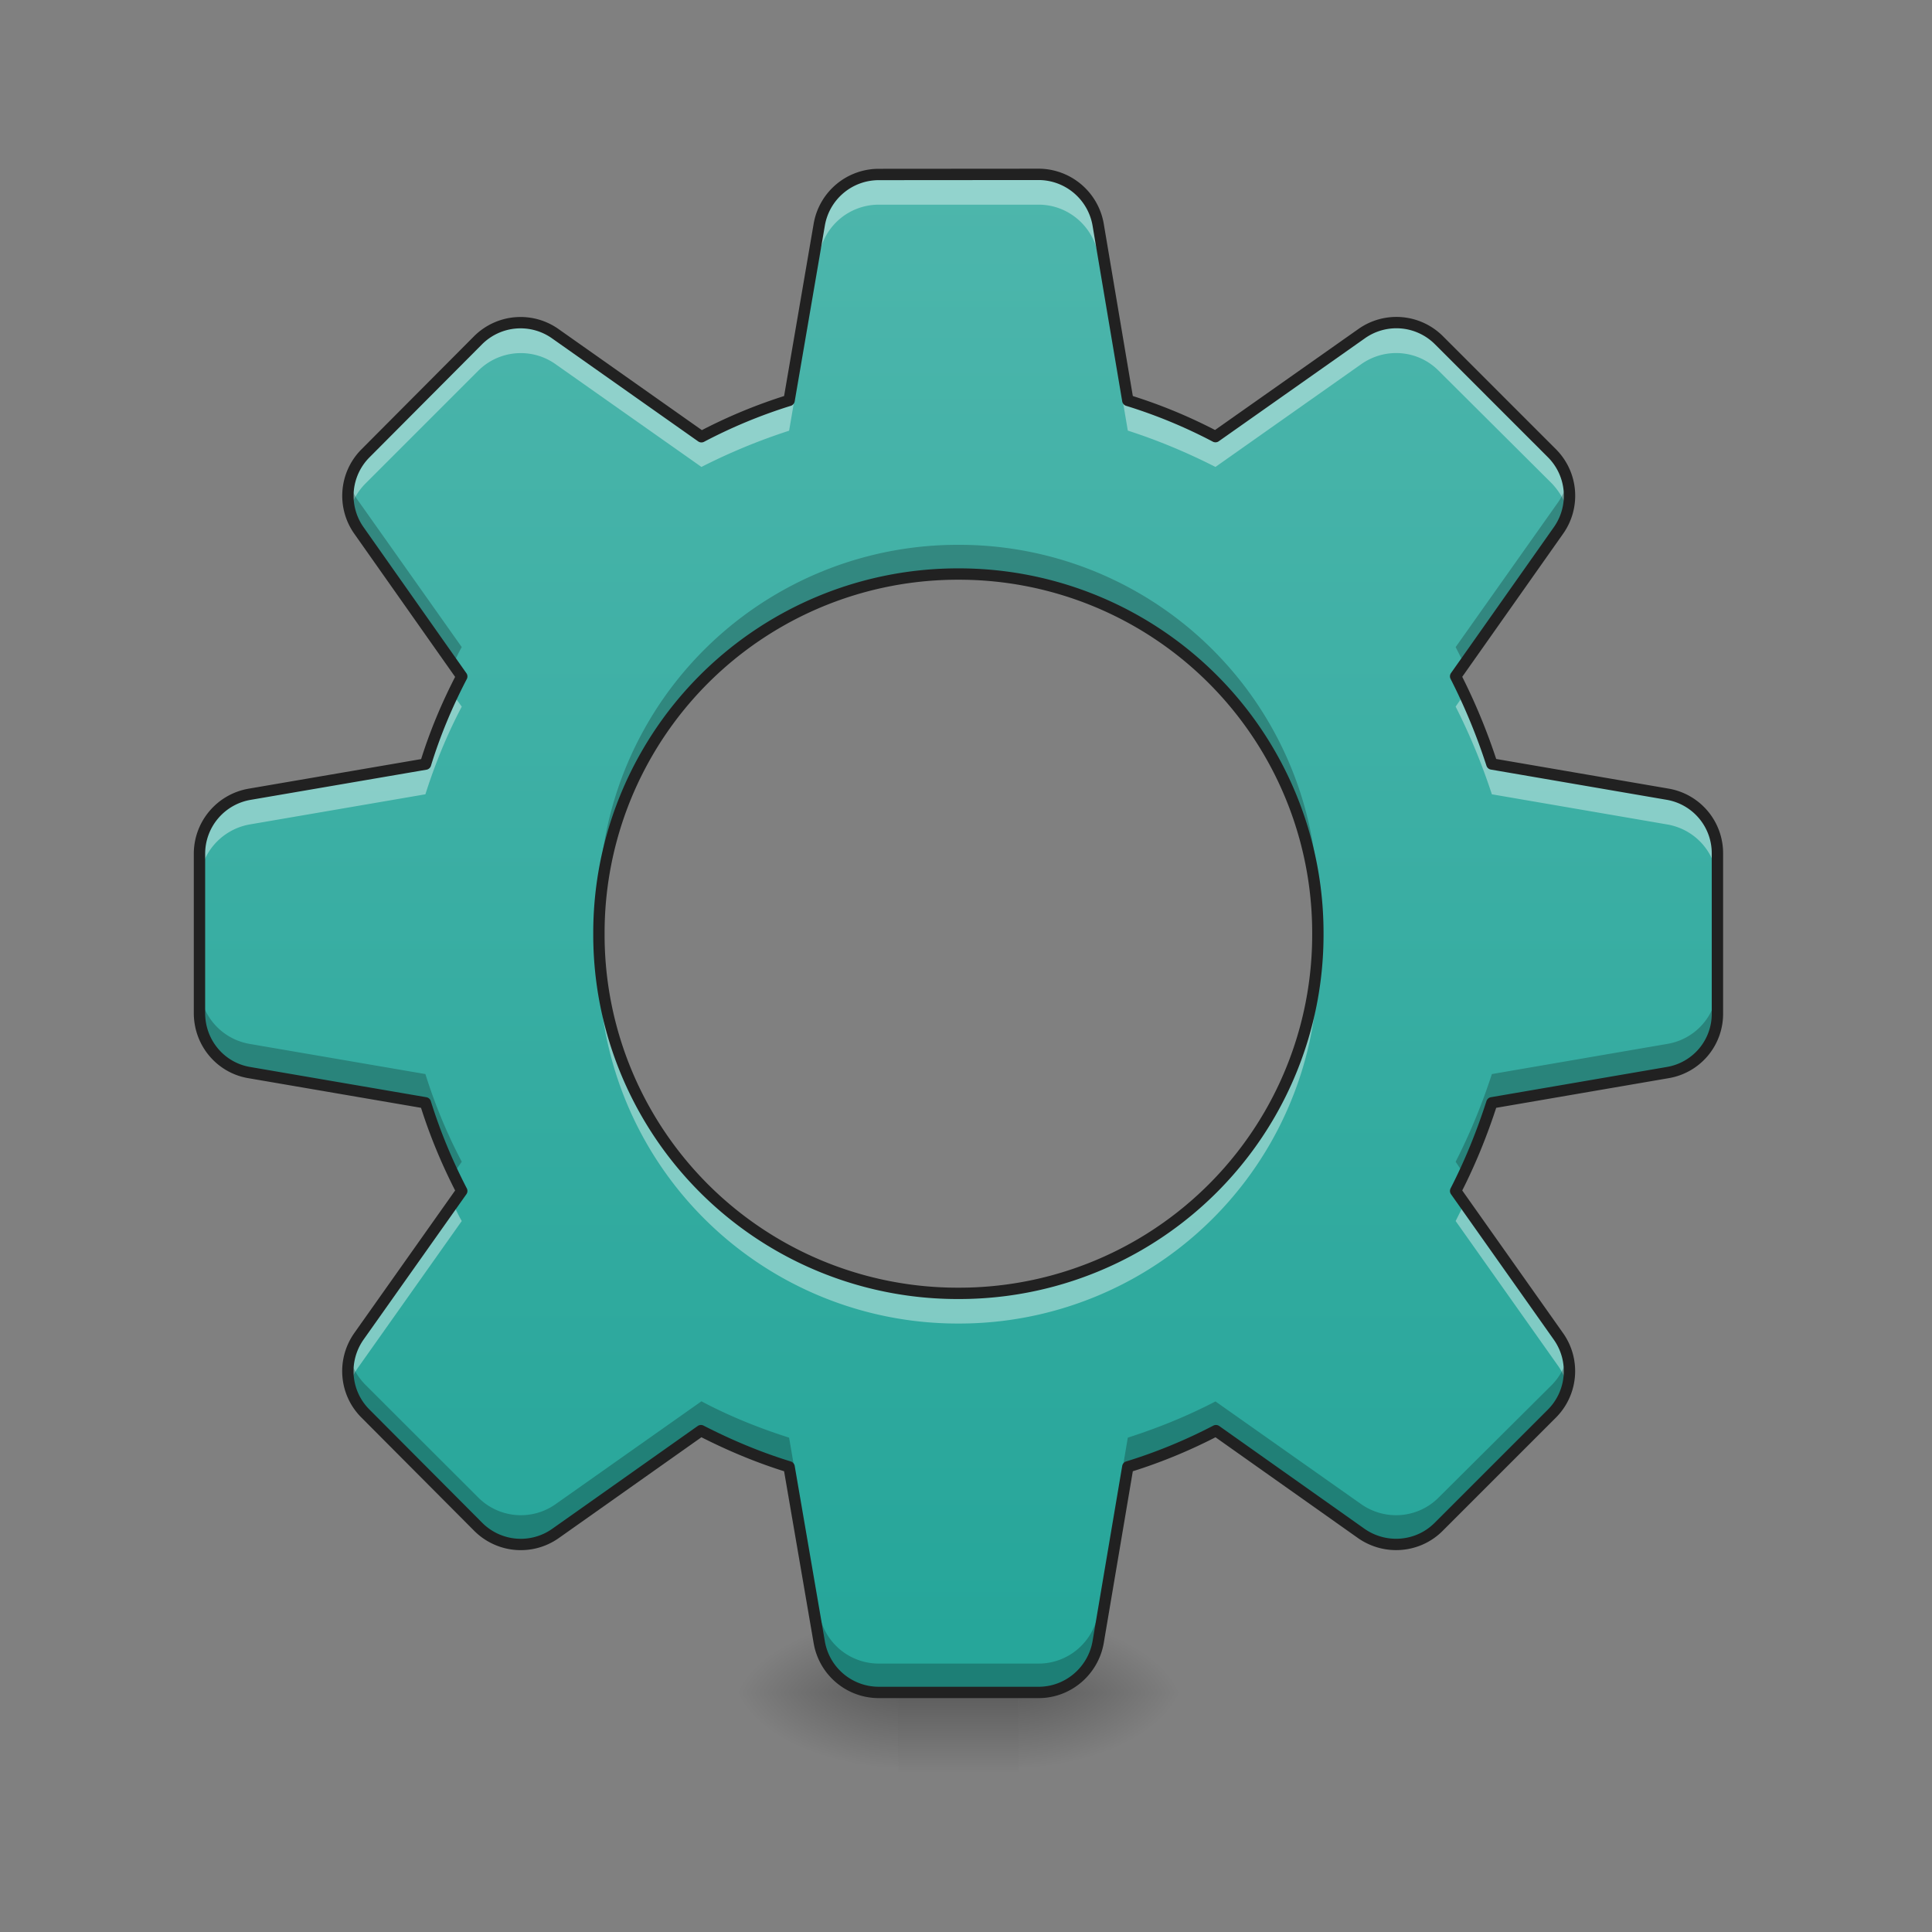 <svg height="16pt" viewBox="0 0 16 16" width="16pt" xmlns="http://www.w3.org/2000/svg" xmlns:xlink="http://www.w3.org/1999/xlink"><rect x="0" y="0" width="16" height="16" fill="#808080" stroke="none"/><linearGradient id="a" gradientUnits="userSpaceOnUse" x1="6.779" x2="6.779" y1="14.017" y2="14.678"><stop offset="0" stop-opacity=".275"/><stop offset="1" stop-opacity="0"/></linearGradient><linearGradient id="b"><stop offset="0" stop-opacity=".314"/><stop offset=".222" stop-opacity=".275"/><stop offset="1" stop-opacity="0"/></linearGradient><radialGradient id="c" cx="450.909" cy="189.579" gradientTransform="matrix(0 -.039 -.07 0 21.6 31.798)" gradientUnits="userSpaceOnUse" r="21.167" xlink:href="#b"/><radialGradient id="d" cx="450.909" cy="189.579" gradientTransform="matrix(0 .039 .07 0 -5.724 -3.764)" gradientUnits="userSpaceOnUse" r="21.167" xlink:href="#b"/><radialGradient id="e" cx="450.909" cy="189.579" gradientTransform="matrix(0 -.039 .07 0 -5.724 31.798)" gradientUnits="userSpaceOnUse" r="21.167" xlink:href="#b"/><radialGradient id="f" cx="450.909" cy="189.579" gradientTransform="matrix(0 .039 -.07 0 21.6 -3.764)" gradientUnits="userSpaceOnUse" r="21.167" xlink:href="#b"/><linearGradient id="g" gradientTransform="matrix(.008 0 -0 .008 0 0)" gradientUnits="userSpaceOnUse" x1="960" x2="960" y1="1695.118" y2="175.118"><stop offset="0" stop-color="#26a69a"/><stop offset="1" stop-color="#4db6ac"/></linearGradient><path d="m7.441 13.77h.993v.91h-.994zm0 0" fill="url(#a)"/><path d="m8.434 14.016h1.324v-.66h-1.324zm0 0" fill="url(#c)"/><path d="m7.441 14.016h-1.324v.664h1.324zm0 0" fill="url(#d)"/><path d="m7.441 14.016h-1.324v-.66h1.324zm0 0" fill="url(#e)"/><path d="m8.434 14.016h1.324v.664h-1.324zm0 0" fill="url(#f)"/><path d="m7.277 1.445a.5.5 0 0 0 -.492.414l-.25 1.457c-.254.079-.496.18-.726.301l-1.207-.851a.498.498 0 0 0 -.641.05l-.934.938a.498.498 0 0 0 -.054.64l.851 1.208c-.12.23-.222.472-.3.726l-1.458.25a.5.5 0 0 0 -.414.492v1.32c0 .247.176.454.414.493l1.457.25c.079.254.18.496.301.73l-.851 1.203c-.141.2-.118.47.054.641l.934.938a.498.498 0 0 0 .64.054l1.204-.851c.234.12.476.222.73.3l.25 1.454a.5.5 0 0 0 .492.414h1.325c.242 0 .449-.176.492-.414l.246-1.454c.254-.078.5-.18.73-.3l1.203.851c.2.14.47.117.641-.054l.938-.938a.498.498 0 0 0 .054-.64l-.851-1.204c.12-.234.218-.476.3-.73l1.454-.25a.493.493 0 0 0 .414-.492v-1.321a.496.496 0 0 0 -.414-.493l-1.454-.25a4.98 4.98 0 0 0 -.3-.726l.851-1.207a.498.498 0 0 0 -.054-.641l-.938-.938a.498.498 0 0 0 -.64-.05l-1.208.851a4.244 4.244 0 0 0 -.726-.3l-.246-1.458a.502.502 0 0 0 -.492-.414zm.66 3.309a2.972 2.972 0 0 1 2.977 2.98 2.97 2.97 0 0 1 -2.976 2.977 2.97 2.97 0 0 1 -2.978-2.977 2.972 2.972 0 0 1 2.976-2.98zm0 0" fill="url(#g)"/><path d="m7.277 1.445a.5.5 0 0 0 -.492.414l-.25 1.457c-.254.079-.496.18-.726.301l-1.207-.851a.498.498 0 0 0 -.641.05l-.934.938a.503.503 0 0 0 -.132.48.51.51 0 0 1 .132-.23l.934-.934a.498.498 0 0 1 .64-.054l1.208.851a4.98 4.98 0 0 1 .726-.3l.25-1.458a.5.5 0 0 1 .492-.414h1.325c.242 0 .449.176.492.414l.246 1.457c.254.082.496.184.726.301l1.207-.851c.2-.141.47-.118.641.054l.938.934c.062.066.109.144.128.23a.501.501 0 0 0 -.128-.48l-.938-.938a.498.498 0 0 0 -.64-.05l-1.208.851a4.244 4.244 0 0 0 -.726-.3l-.246-1.458a.502.502 0 0 0 -.492-.414zm-3.527 4.305a4.674 4.674 0 0 0 -.227.578l-1.457.25a.5.5 0 0 0 -.414.492v.25c0-.242.176-.449.414-.492l1.457-.25c.079-.25.18-.496.301-.726zm8.375 0-.07.102c.117.23.218.476.3.726l1.454.25c.242.043.414.25.414.492v-.25a.496.496 0 0 0 -.414-.492l-1.454-.25a4.69 4.69 0 0 0 -.23-.578zm-7.16 2.11c-.004.038-.004.081-.004.124a2.97 2.97 0 0 0 2.976 2.977 2.97 2.97 0 0 0 2.977-2.977v-.124a2.972 2.972 0 0 1 -2.976 2.852 2.971 2.971 0 0 1 -2.973-2.852zm-1.215 2.104-.777 1.101a.497.497 0 0 0 -.078.414.453.453 0 0 1 .078-.164l.851-1.203c-.027-.047-.05-.097-.074-.148zm8.379 0-.074.148.851 1.203c.035.051.059.106.074.164a.509.509 0 0 0 -.074-.414zm0 0" fill="#fff" fill-opacity=".392"/><path d="m7.277 14.027a.5.5 0 0 1 -.492-.414l-.25-1.457a4.244 4.244 0 0 1 -.726-.3l-1.207.855a.498.498 0 0 1 -.641-.055l-.934-.937a.499.499 0 0 1 -.132-.477.52.52 0 0 0 .132.227l.934.933a.498.498 0 0 0 .64.055l1.208-.852c.23.122.472.22.726.301l.25 1.457a.5.5 0 0 0 .492.414h1.325c.242 0 .449-.175.492-.414l.246-1.457c.254-.082.496-.18.726-.3l1.207.851c.2.14.47.117.641-.055l.938-.933a.51.51 0 0 0 .128-.227.497.497 0 0 1 -.128.477l-.938.937a.498.498 0 0 1 -.64.055l-1.208-.856c-.23.122-.472.223-.726.301l-.246 1.457a.502.502 0 0 1 -.492.414zm-3.527-4.3a4.988 4.988 0 0 1 -.227-.582l-1.457-.25a.496.496 0 0 1 -.414-.493v-.25a.5.5 0 0 0 .414.493l1.457.25c.079.253.18.496.301.726zm8.375 0-.07-.106a4.98 4.98 0 0 0 .3-.726l1.454-.25a.496.496 0 0 0 .414-.493v.25a.493.493 0 0 1 -.414.493l-1.454.25c-.066.199-.14.394-.23.582zm-7.16-2.114c-.004-.039-.004-.082-.004-.125a2.97 2.97 0 0 1 2.976-2.976 2.97 2.97 0 0 1 2.977 2.976v.125a2.969 2.969 0 0 0 -2.976-2.847 2.968 2.968 0 0 0 -2.973 2.847zm-1.215-2.105-.777-1.102a.494.494 0 0 1 -.078-.414c.015.059.039.113.078.164l.851 1.203c-.027.047-.05.098-.074.149zm8.379 0c-.024-.051-.05-.102-.074-.149l.851-1.203a.518.518 0 0 0 .074-.164c.036.14.012.29-.074.414zm0 0" fill-opacity=".235"/><path d="m7.277 1.445a.5.5 0 0 0 -.492.414l-.25 1.457c-.254.079-.496.18-.726.301l-1.207-.851a.498.498 0 0 0 -.641.05l-.934.938a.498.498 0 0 0 -.054.64l.851 1.208c-.12.23-.222.472-.3.726l-1.458.25a.5.5 0 0 0 -.414.492v1.32c0 .247.176.454.414.493l1.457.25c.079.254.18.496.301.73l-.851 1.203c-.141.2-.118.47.054.641l.934.938a.498.498 0 0 0 .64.054l1.204-.851c.234.12.476.222.73.3l.25 1.454a.5.5 0 0 0 .492.414h1.325c.242 0 .449-.176.492-.414l.246-1.454c.254-.078.5-.18.73-.3l1.203.851c.2.14.47.117.641-.054l.938-.938a.498.498 0 0 0 .054-.64l-.851-1.204c.12-.234.218-.476.3-.73l1.454-.25a.493.493 0 0 0 .414-.492v-1.321a.496.496 0 0 0 -.414-.493l-1.454-.25a4.98 4.98 0 0 0 -.3-.726l.851-1.207a.498.498 0 0 0 -.054-.641l-.938-.938a.498.498 0 0 0 -.64-.05l-1.208.851a4.244 4.244 0 0 0 -.726-.3l-.246-1.458a.502.502 0 0 0 -.492-.414zm.66 3.309a2.972 2.972 0 0 1 2.977 2.98 2.97 2.97 0 0 1 -2.976 2.977 2.97 2.97 0 0 1 -2.978-2.977 2.972 2.972 0 0 1 2.977-2.98zm0 0" fill="none" stroke="#212121" stroke-linecap="round" stroke-linejoin="round" stroke-width=".094"/></svg>